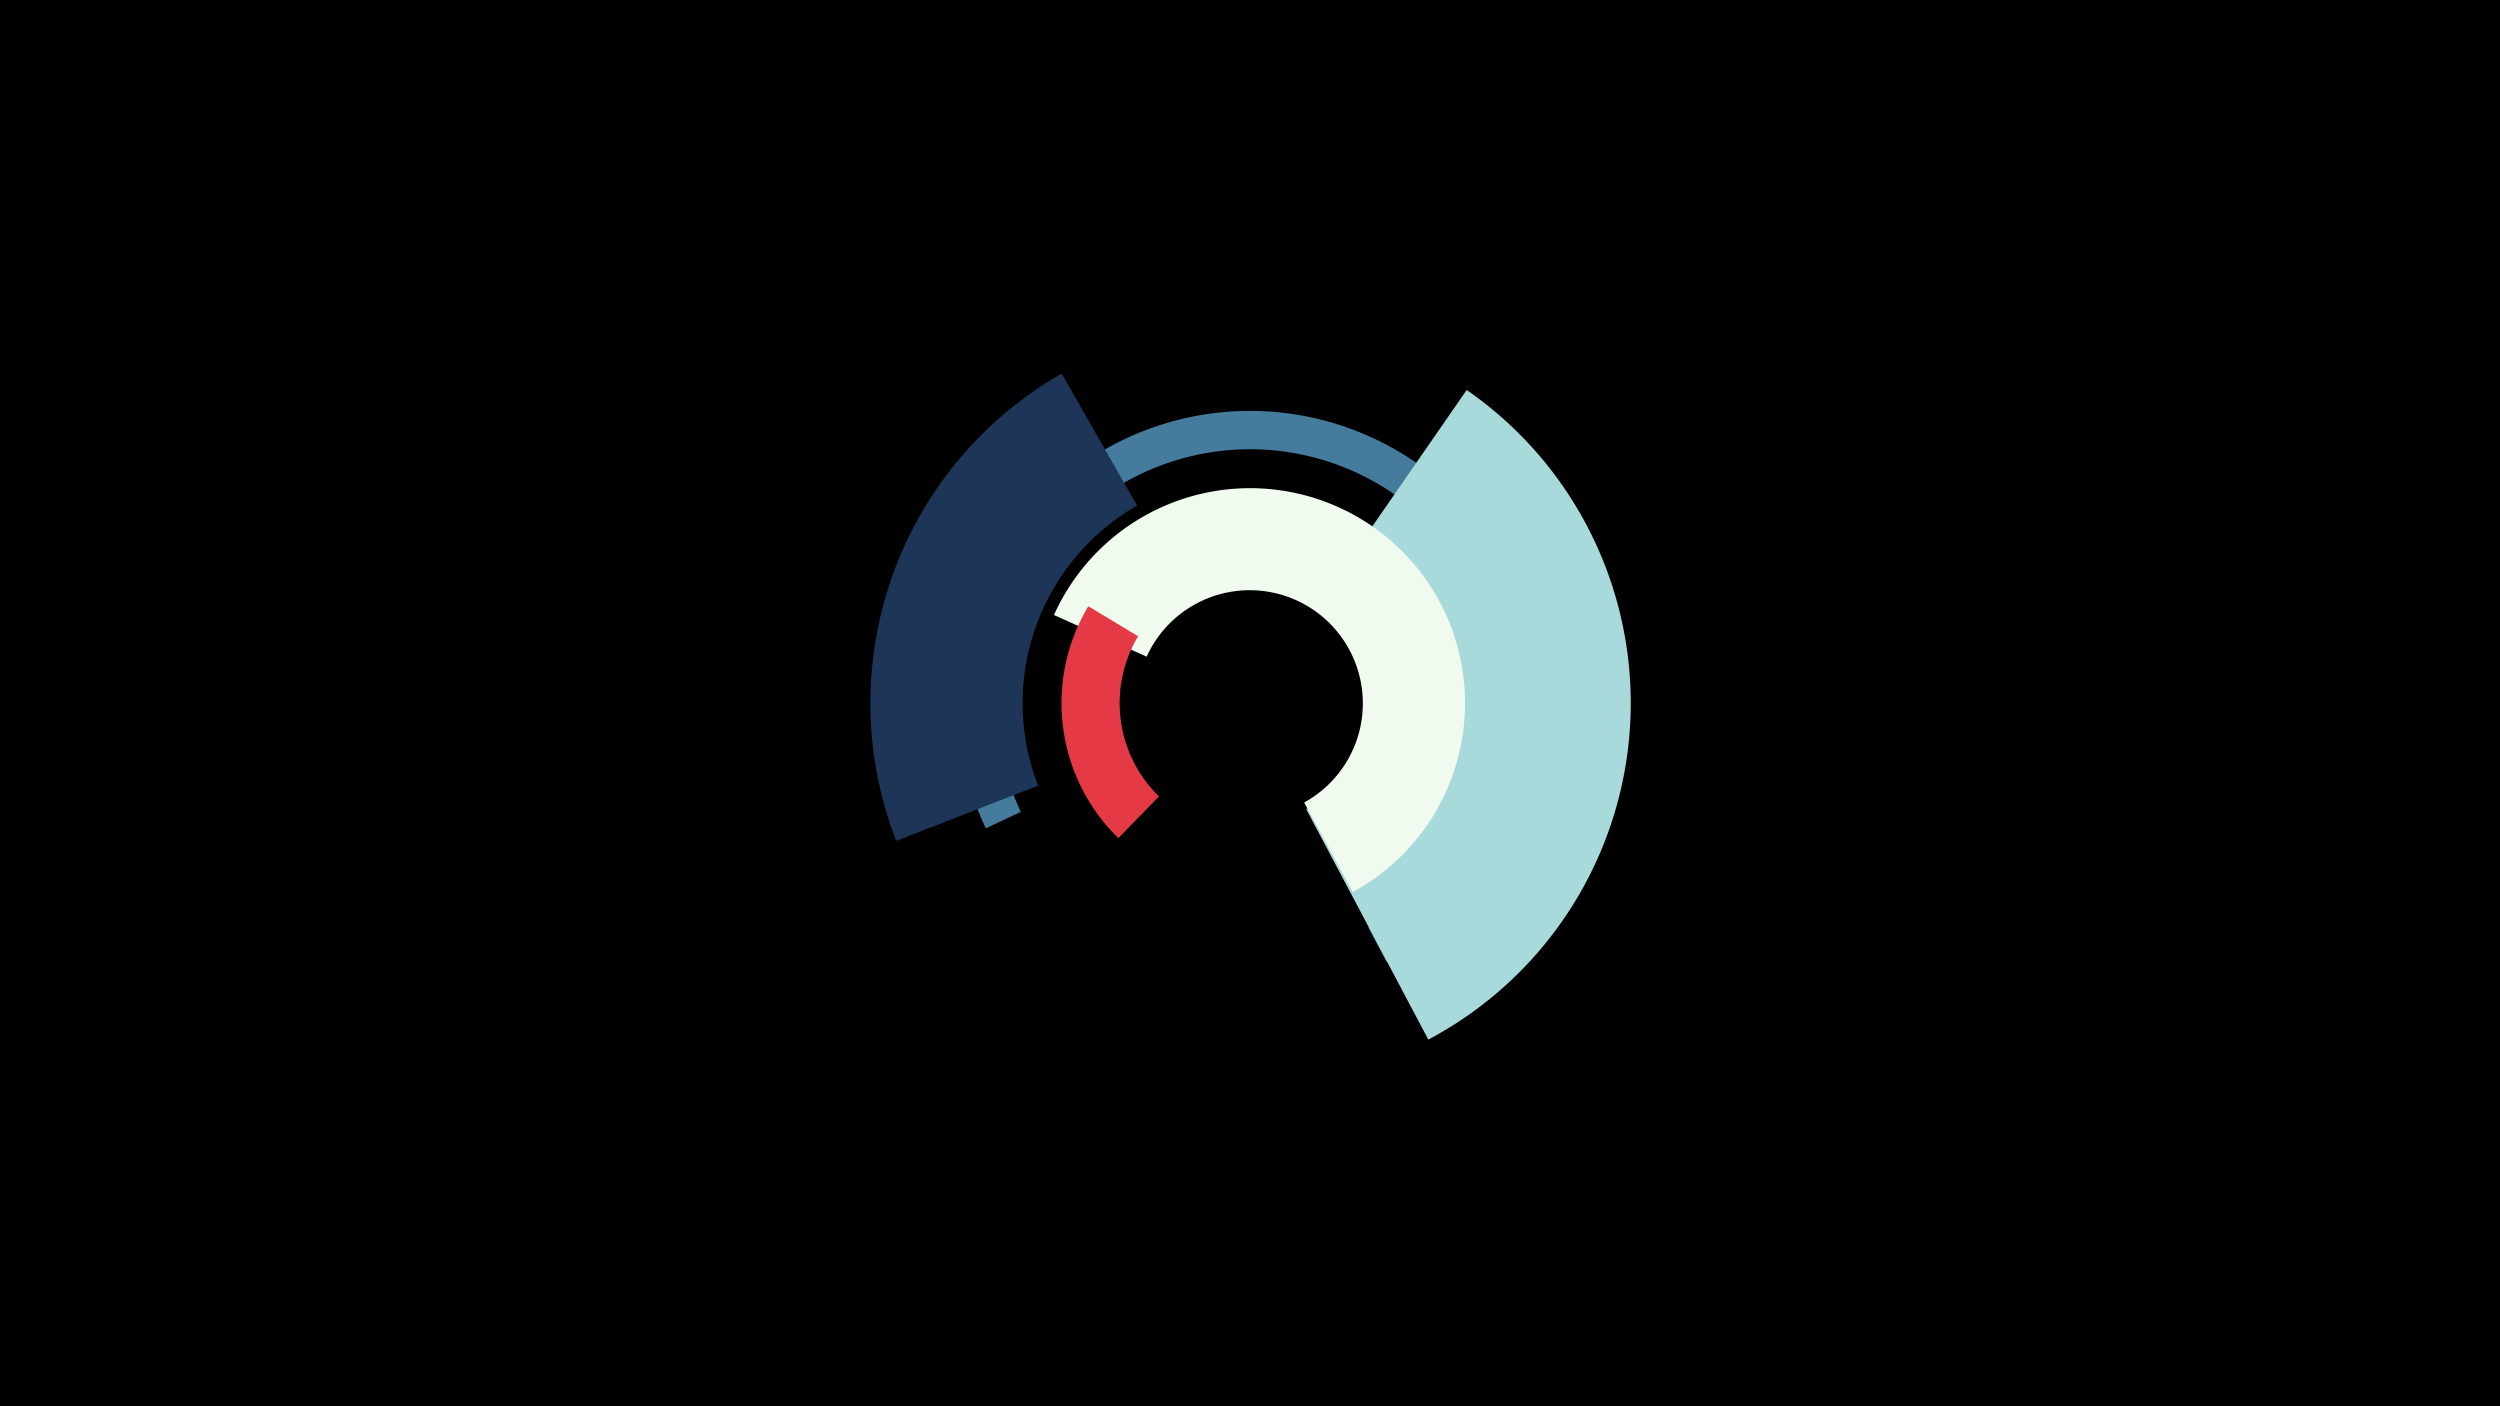 <svg width="1200" height="675" viewBox="-500 -500 1200 675" xmlns="http://www.w3.org/2000/svg"><title>18942-9856392958</title><path d="M-500-500h1200v675h-1200z" fill="#000"/><path d="M-26.8-102.4a140.3 140.3 0 1 1 192.3 64l-8.7-16.4a121.8 121.8 0 1 0-166.8-55.5z" fill="#457b9d"/><path d="M204-312.8a182.8 182.8 0 0 1-18.4 311.8l-58.6-110.6a57.6 57.6 0 0 0 5.8-98.3z" fill="#a8dadc"/><path d="M-69.8-96.4a182.2 182.2 0 0 1 79.4-224.3l36.2 63.4a109.2 109.2 0 0 0-47.5 134.4z" fill="#1d3557"/><path d="M5.9-204.8a103.2 103.2 0 1 1 143.4 133l-23.3-43a54.3 54.3 0 1 0-75.6-70z" fill="#f1faee"/><path d="M36.8-97.7a90.5 90.5 0 0 1-14.4-111.3l23.9 14.4a62.6 62.6 0 0 0 10 76.9z" fill="#e63946"/></svg>